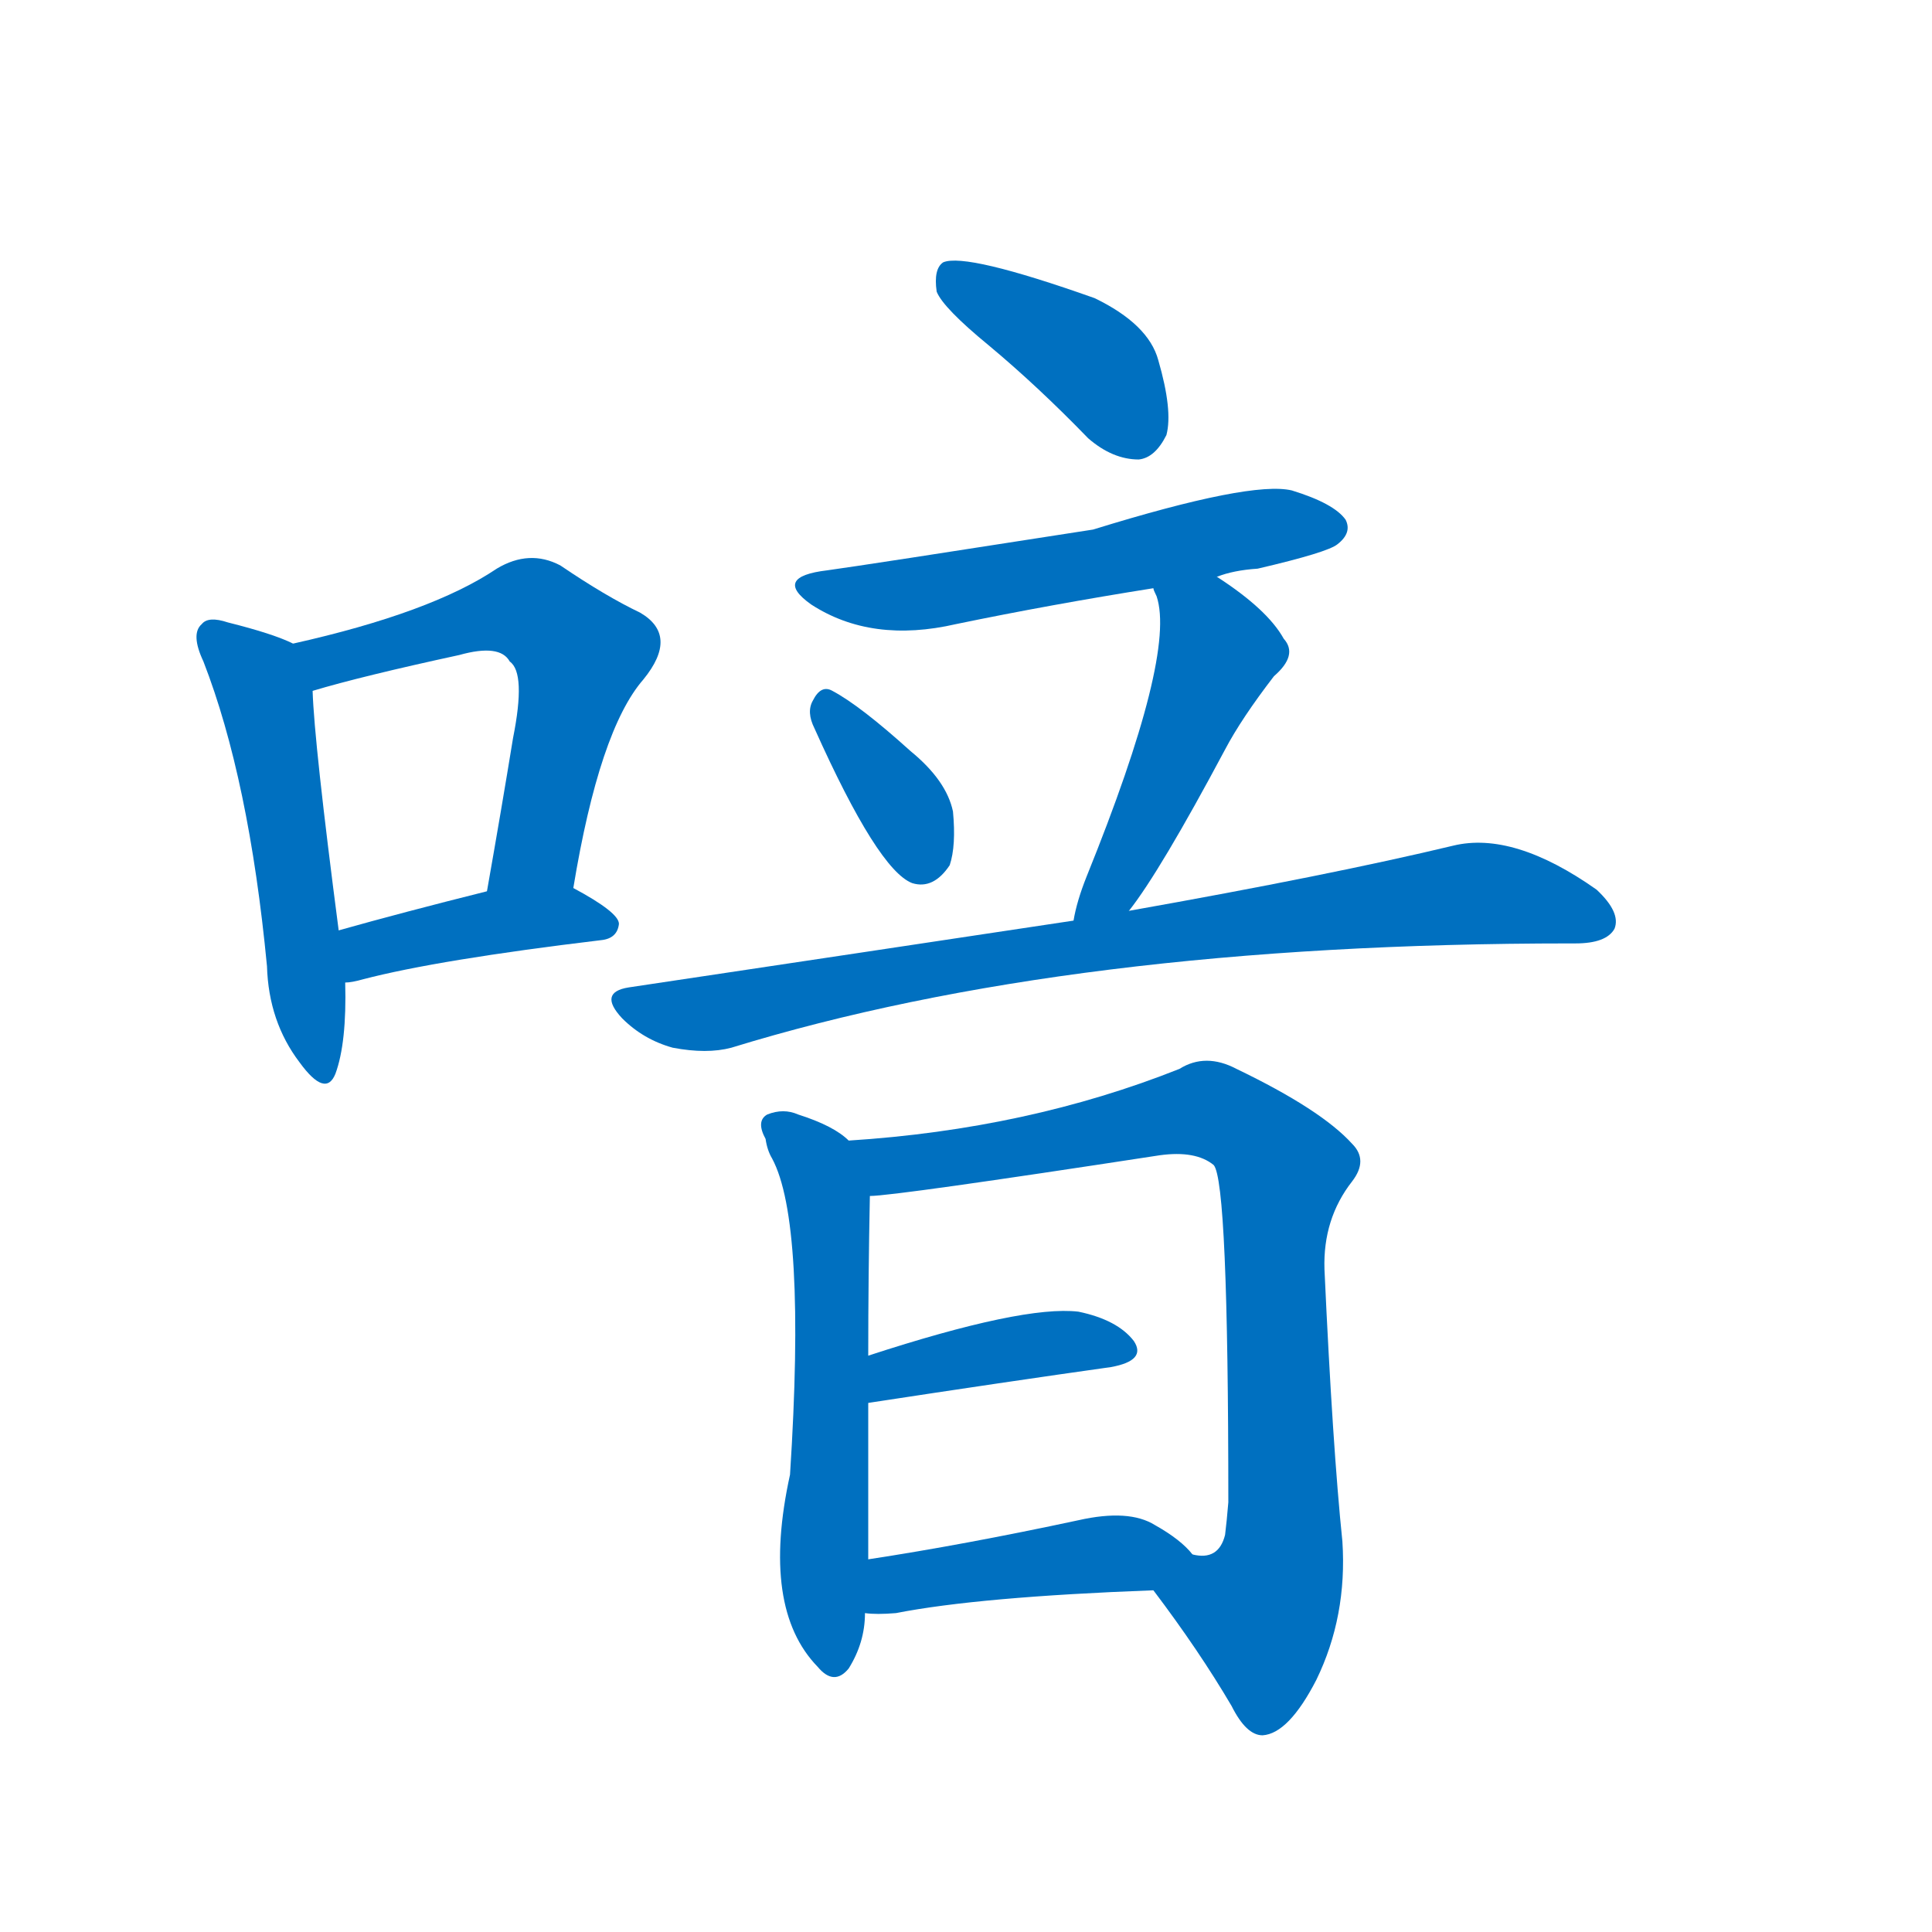 <svg width='83' height='83' >
                                <g transform="translate(3, 70) scale(0.07, -0.07)">
                                    <!-- 先将完整的字以灰色字体绘制完成，层级位于下面 -->
                                                                        <path d="M 137 605 Q 125 611 97 618 Q 85 622 81 617 Q 74 611 82 594 Q 110 522 121 407 Q 122 373 141 348 Q 157 326 163 341 Q 170 360 169 397 L 165 429 Q 150 544 149 576 C 148 600 148 600 137 605 Z" style="fill: #0070C0;"></path>
                                                                        <path d="M 309 455 Q 325 552 352 583 Q 374 610 350 624 Q 329 634 301 653 Q 282 663 262 651 Q 222 624 137 605 C 108 598 120 568 149 576 Q 179 585 239 598 Q 264 605 270 594 Q 280 587 272 547 Q 265 504 256 453 C 251 423 304 425 309 455 Z" style="fill: #0070C0;"></path>
                                                                        <path d="M 169 397 Q 173 397 180 399 Q 226 411 326 423 Q 336 424 337 433 Q 337 440 309 455 C 295 463 285 460 256 453 Q 204 440 165 429 C 136 421 139 393 169 397 Z" style="fill: #0070C0;"></path>
                                                                        <path d="M 564 788 Q 594 763 625 731 Q 640 718 656 718 Q 666 719 673 733 Q 677 748 668 779 Q 662 801 629 817 Q 550 845 536 839 Q 530 835 532 821 Q 536 811 564 788 Z" style="fill: #0070C0;"></path>
                                                                        <path d="M 704 646 Q 714 650 729 651 Q 772 661 778 666 Q 787 673 783 681 Q 776 691 750 699 Q 725 705 628 675 Q 487 653 465 650 Q 431 646 455 629 Q 492 605 544 617 Q 602 629 665 639 L 704 646 Z" style="fill: #0070C0;"></path>
                                                                        <path d="M 457 553 Q 496 466 517 458 Q 530 454 540 469 Q 544 481 542 502 Q 538 521 516 539 Q 485 567 468 576 Q 461 580 456 570 Q 452 563 457 553 Z" style="fill: #0070C0;"></path>
                                                                        <path d="M 650 441 Q 669 465 709 540 Q 719 559 739 585 Q 754 598 745 608 Q 735 626 704 646 C 679 663 655 667 665 639 Q 665 638 667 634 Q 679 598 624 462 Q 618 447 616 435 C 610 406 632 417 650 441 Z" style="fill: #0070C0;"></path>
                                                                        <path d="M 616 435 Q 490 416 343 394 Q 324 391 339 375 Q 352 362 370 357 Q 391 353 406 357 Q 614 421 921 421 Q 922 421 924 421 Q 943 421 948 430 Q 952 440 937 454 Q 886 490 849 481 Q 774 463 650 441 L 616 435 Z" style="fill: #0070C0;"></path>
                                                                        <path d="M 478 300 Q 469 309 447 316 Q 438 320 428 316 Q 421 312 427 301 Q 428 294 431 289 Q 452 250 442 95 Q 424 13 459 -23 Q 469 -35 478 -24 Q 488 -8 488 10 L 490 43 Q 490 91 490 139 L 490 168 Q 490 216 491 266 C 491 290 491 290 478 300 Z" style="fill: #0070C0;"></path>
                                                                        <path d="M 665 24 Q 693 -13 713 -47 Q 722 -65 732 -65 Q 748 -64 765 -31 Q 784 8 781 54 Q 775 112 770 221 Q 769 252 787 275 Q 797 288 787 298 Q 768 319 716 344 Q 697 354 681 344 Q 588 307 478 300 C 448 298 461 263 491 266 Q 506 266 669 291 Q 691 294 702 285 Q 711 275 711 78 Q 710 66 709 58 Q 705 42 689 46 C 661 36 657 35 665 24 Z" style="fill: #0070C0;"></path>
                                                                        <path d="M 490 139 Q 575 152 639 161 Q 661 165 653 177 Q 643 190 619 195 Q 585 199 490 168 C 461 159 460 134 490 139 Z" style="fill: #0070C0;"></path>
                                                                        <path d="M 488 10 Q 495 9 507 10 Q 558 20 665 24 C 695 25 708 26 689 46 Q 682 55 666 64 Q 650 74 619 67 Q 549 52 490 43 C 460 38 458 12 488 10 Z" style="fill: #0070C0;"></path>
                                    
                                    
                                                                                                                                                                                                                                                                                                                                                                                                                                                                                                                                                                                                                                                                                                                                                                                                                                                                                                                                                                                                                            </g>
                            </svg>